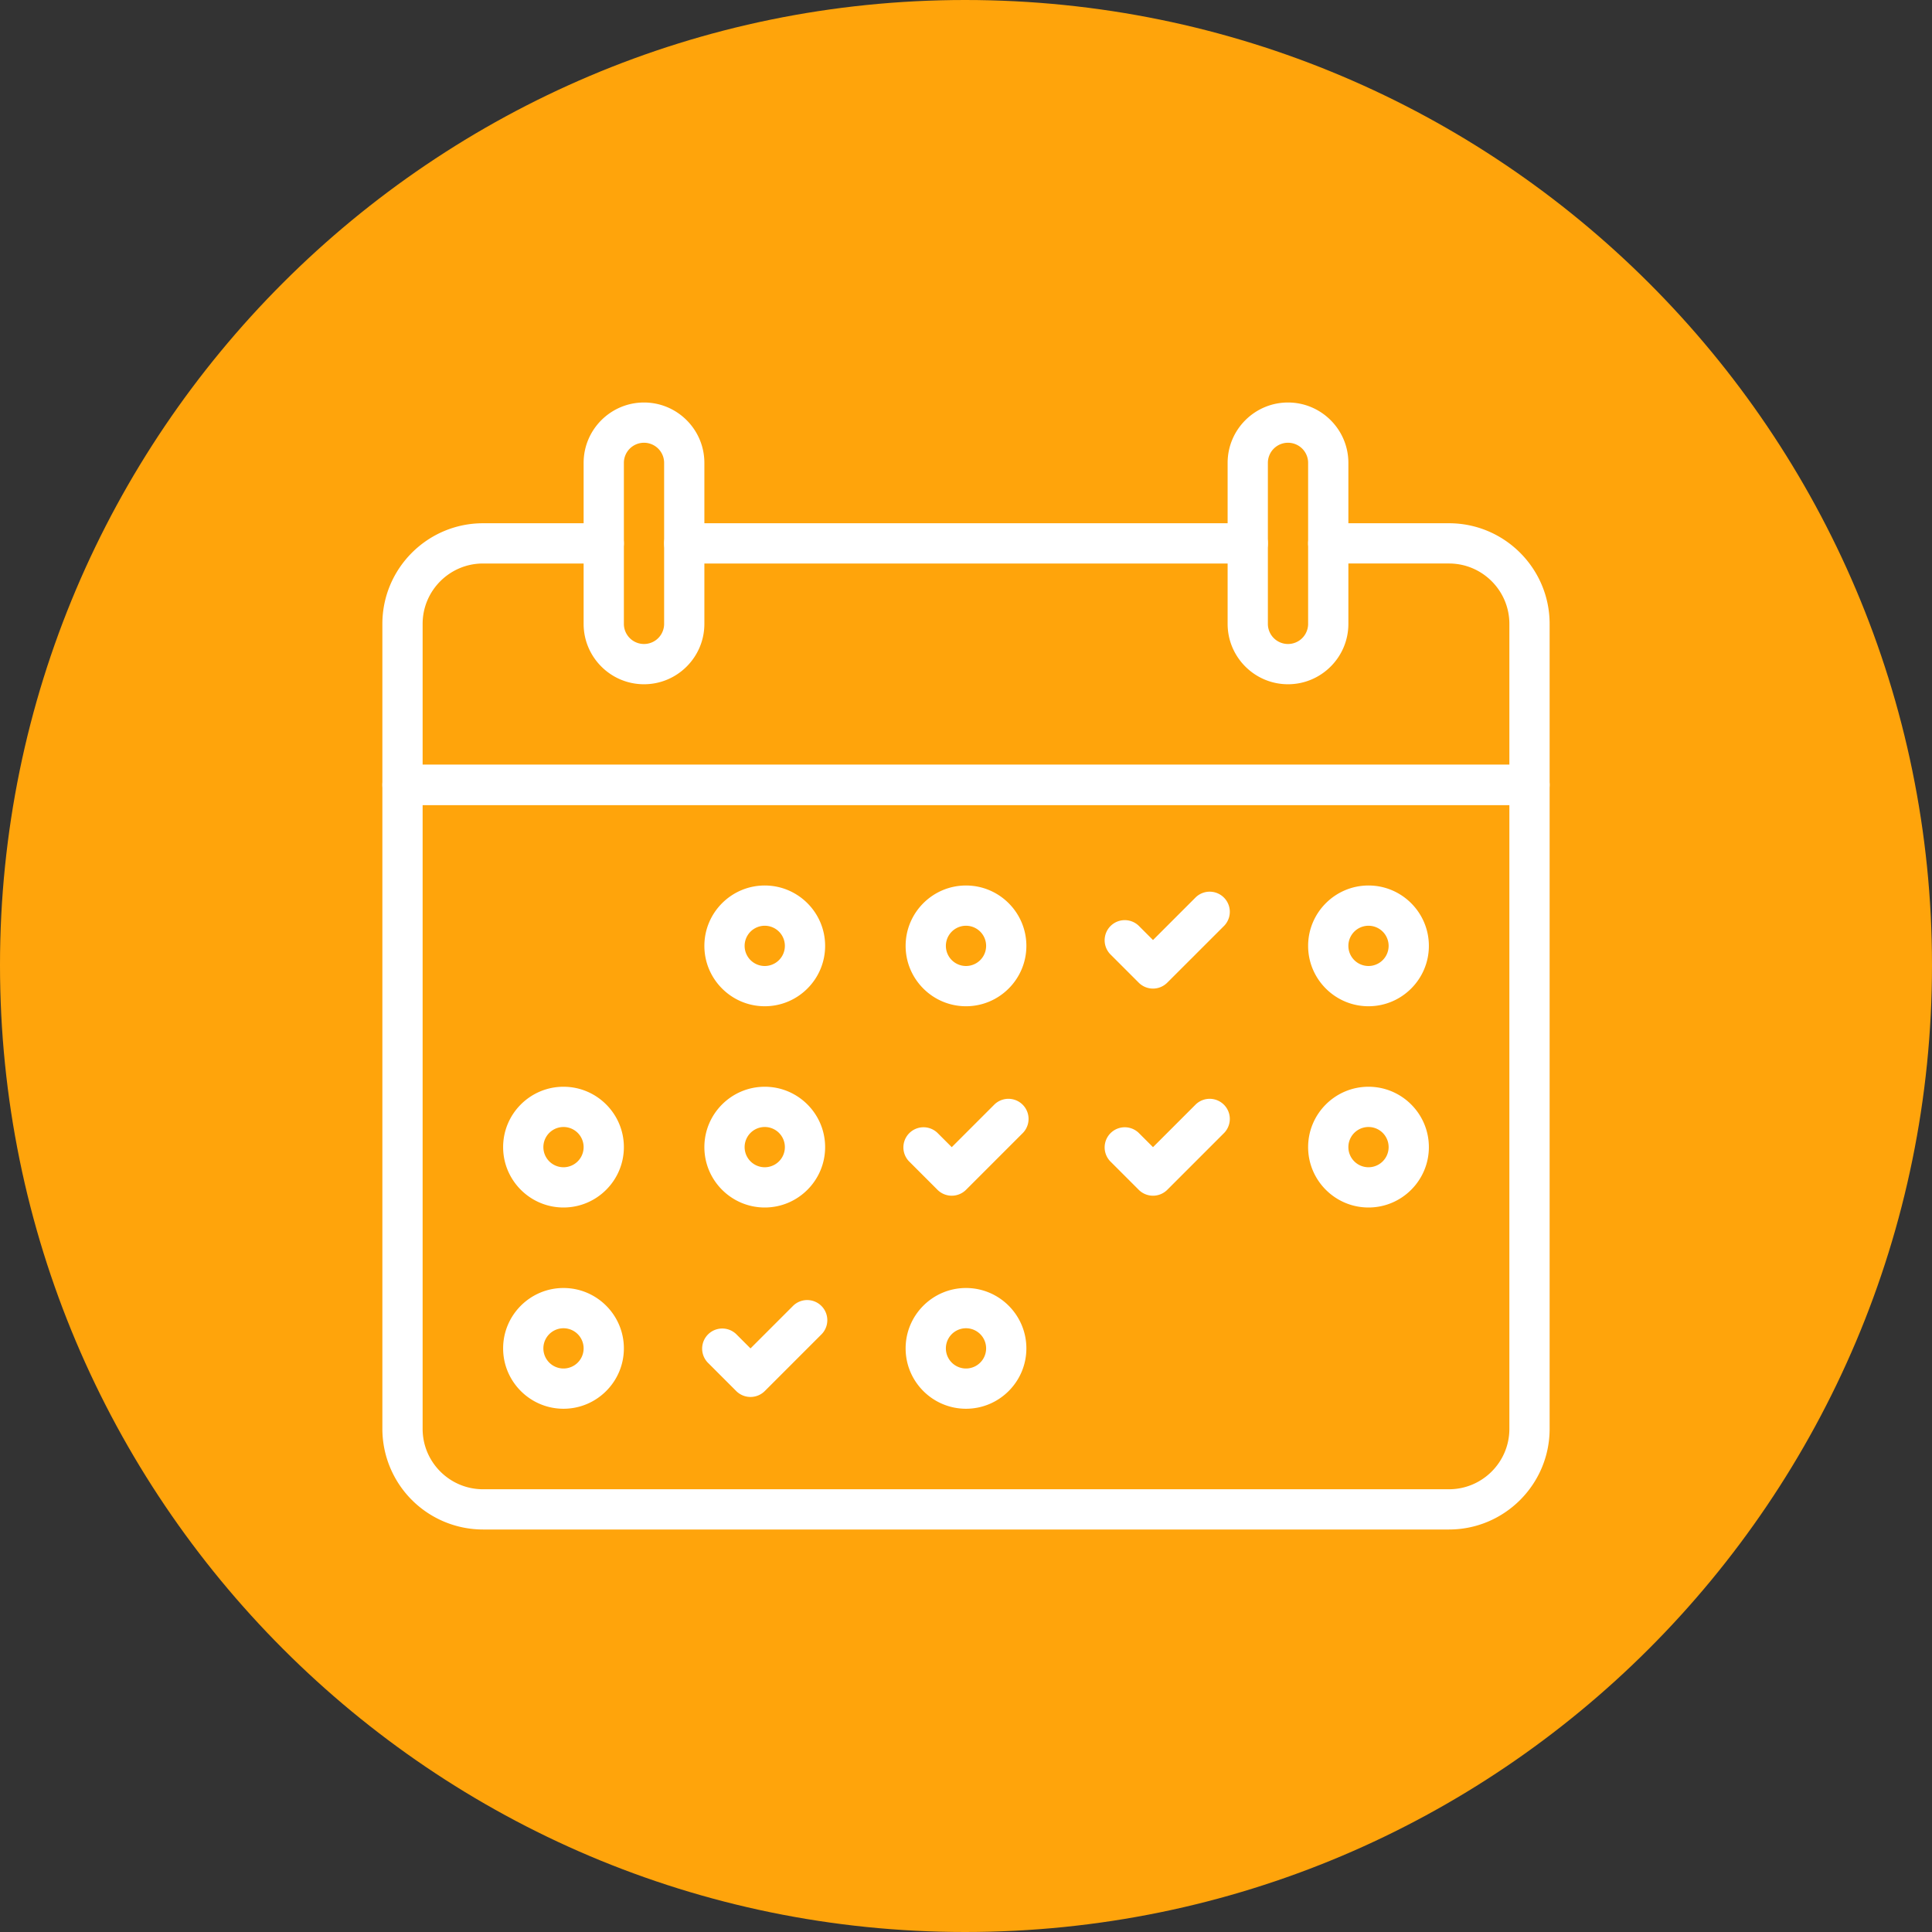 <svg xmlns="http://www.w3.org/2000/svg" id="Layer_1" viewBox="0 0 48 48"><rect x="0" y="0" width="48" height="48" fill="#333333" stroke="none"/><path fill="#ffa40b" fill-rule="evenodd" d="M48 23.977C48 37.248 37.248 48 23.978 48 10.752 48 0 37.248 0 23.977 0 10.752 10.752 0 23.978 0 37.248 0 48 10.752 48 23.977z" clip-rule="evenodd"/><path fill="#fff" d="M19 25c-.827 0-1.5-.673-1.5-1.5S18.173 22 19 22s1.5.673 1.5 1.5S19.827 25 19 25zm0-2a.5.5 0 1 0 0 1 .5.5 0 0 0 0-1zM24 25c-.827 0-1.5-.673-1.5-1.5S23.173 22 24 22s1.5.673 1.5 1.5S24.827 25 24 25zm0-2a.5.5 0 1 0 0 1 .5.5 0 0 0 0-1zM14 30c-.827 0-1.5-.673-1.5-1.5S13.173 27 14 27s1.5.673 1.5 1.5S14.827 30 14 30zm0-2a.5.5 0 1 0 0 1 .5.5 0 0 0 0-1zM19 30c-.827 0-1.5-.673-1.5-1.5S18.173 27 19 27s1.5.673 1.5 1.5S19.827 30 19 30zm0-2a.5.5 0 1 0 0 1 .5.5 0 0 0 0-1zM14 35c-.827 0-1.5-.673-1.5-1.5S13.173 32 14 32s1.5.673 1.5 1.5S14.827 35 14 35zm0-2a.5.5 0 1 0 0 1 .5.5 0 0 0 0-1zM24 35c-.827 0-1.5-.673-1.5-1.5S23.173 32 24 32s1.5.673 1.5 1.5S24.827 35 24 35zm0-2a.5.5 0 1 0 0 1 .5.5 0 0 0 0-1zM34 30c-.827 0-1.5-.673-1.5-1.5S33.173 27 34 27s1.5.673 1.5 1.5S34.827 30 34 30zm0-2a.5.5 0 1 0 0 1 .5.5 0 0 0 0-1zM34 25c-.827 0-1.5-.673-1.5-1.5S33.173 22 34 22s1.5.673 1.5 1.5S34.827 25 34 25zm0-2a.5.5 0 1 0 0 1 .5.5 0 0 0 0-1z"/><path fill="#fff" d="M36 38H12a2.503 2.503 0 0 1-2.5-2.5v-16a.5.5 0 0 1 .5-.5h28a.5.5 0 0 1 .5.5v16c0 1.378-1.122 2.5-2.5 2.5zM10.5 20v15.5c0 .827.673 1.5 1.5 1.5h24c.827 0 1.5-.673 1.5-1.5V20h-27z"/><path fill="#fff" d="M38 20H10a.5.5 0 0 1-.5-.5v-4c0-1.378 1.122-2.5 2.5-2.5h3a.5.5 0 0 1 0 1h-3c-.827 0-1.5.673-1.5 1.5V19h27v-3.5c0-.827-.673-1.5-1.5-1.5h-3a.5.5 0 0 1 0-1h3c1.378 0 2.5 1.122 2.5 2.5v4a.5.5 0 0 1-.5.5z"/><path fill="#fff" d="M31 14H17a.5.5 0 0 1 0-1h14a.5.5 0 0 1 0 1zM28.646 24.561a.502.502 0 0 1-.354-.146l-.707-.707a.5.5 0 0 1 .707-.707l.354.354 1.061-1.061a.5.5 0 0 1 .707.707L29 24.414a.5.5 0 0 1-.354.147zM28.646 29.707a.502.502 0 0 1-.354-.146l-.707-.707a.5.5 0 0 1 .707-.707l.354.354 1.061-1.061a.5.5 0 0 1 .707.707L29 29.561a.502.502 0 0 1-.354.146zM23.646 29.707a.502.502 0 0 1-.354-.146l-.707-.707a.5.5 0 0 1 .707-.707l.354.354 1.061-1.061a.5.5 0 0 1 .707.707L24 29.561a.502.502 0 0 1-.354.146zM18.646 34.707a.502.502 0 0 1-.354-.146l-.707-.707a.5.5 0 0 1 .707-.707l.354.354 1.061-1.061a.5.5 0 0 1 .707.707L19 34.561a.502.502 0 0 1-.354.146z"/><path fill="#fff" d="M16 17c-.827 0-1.5-.673-1.5-1.5v-4c0-.827.673-1.5 1.5-1.5s1.5.673 1.5 1.5v4c0 .827-.673 1.5-1.5 1.5zm0-6a.5.5 0 0 0-.5.5v4a.5.5 0 0 0 1 0v-4a.5.5 0 0 0-.5-.5zM32 17c-.827 0-1.5-.673-1.5-1.5v-4c0-.827.673-1.5 1.5-1.5s1.5.673 1.5 1.5v4c0 .827-.673 1.5-1.5 1.5zm0-6a.5.5 0 0 0-.5.5v4a.5.5 0 0 0 1 0v-4a.5.5 0 0 0-.5-.5z"/></svg>